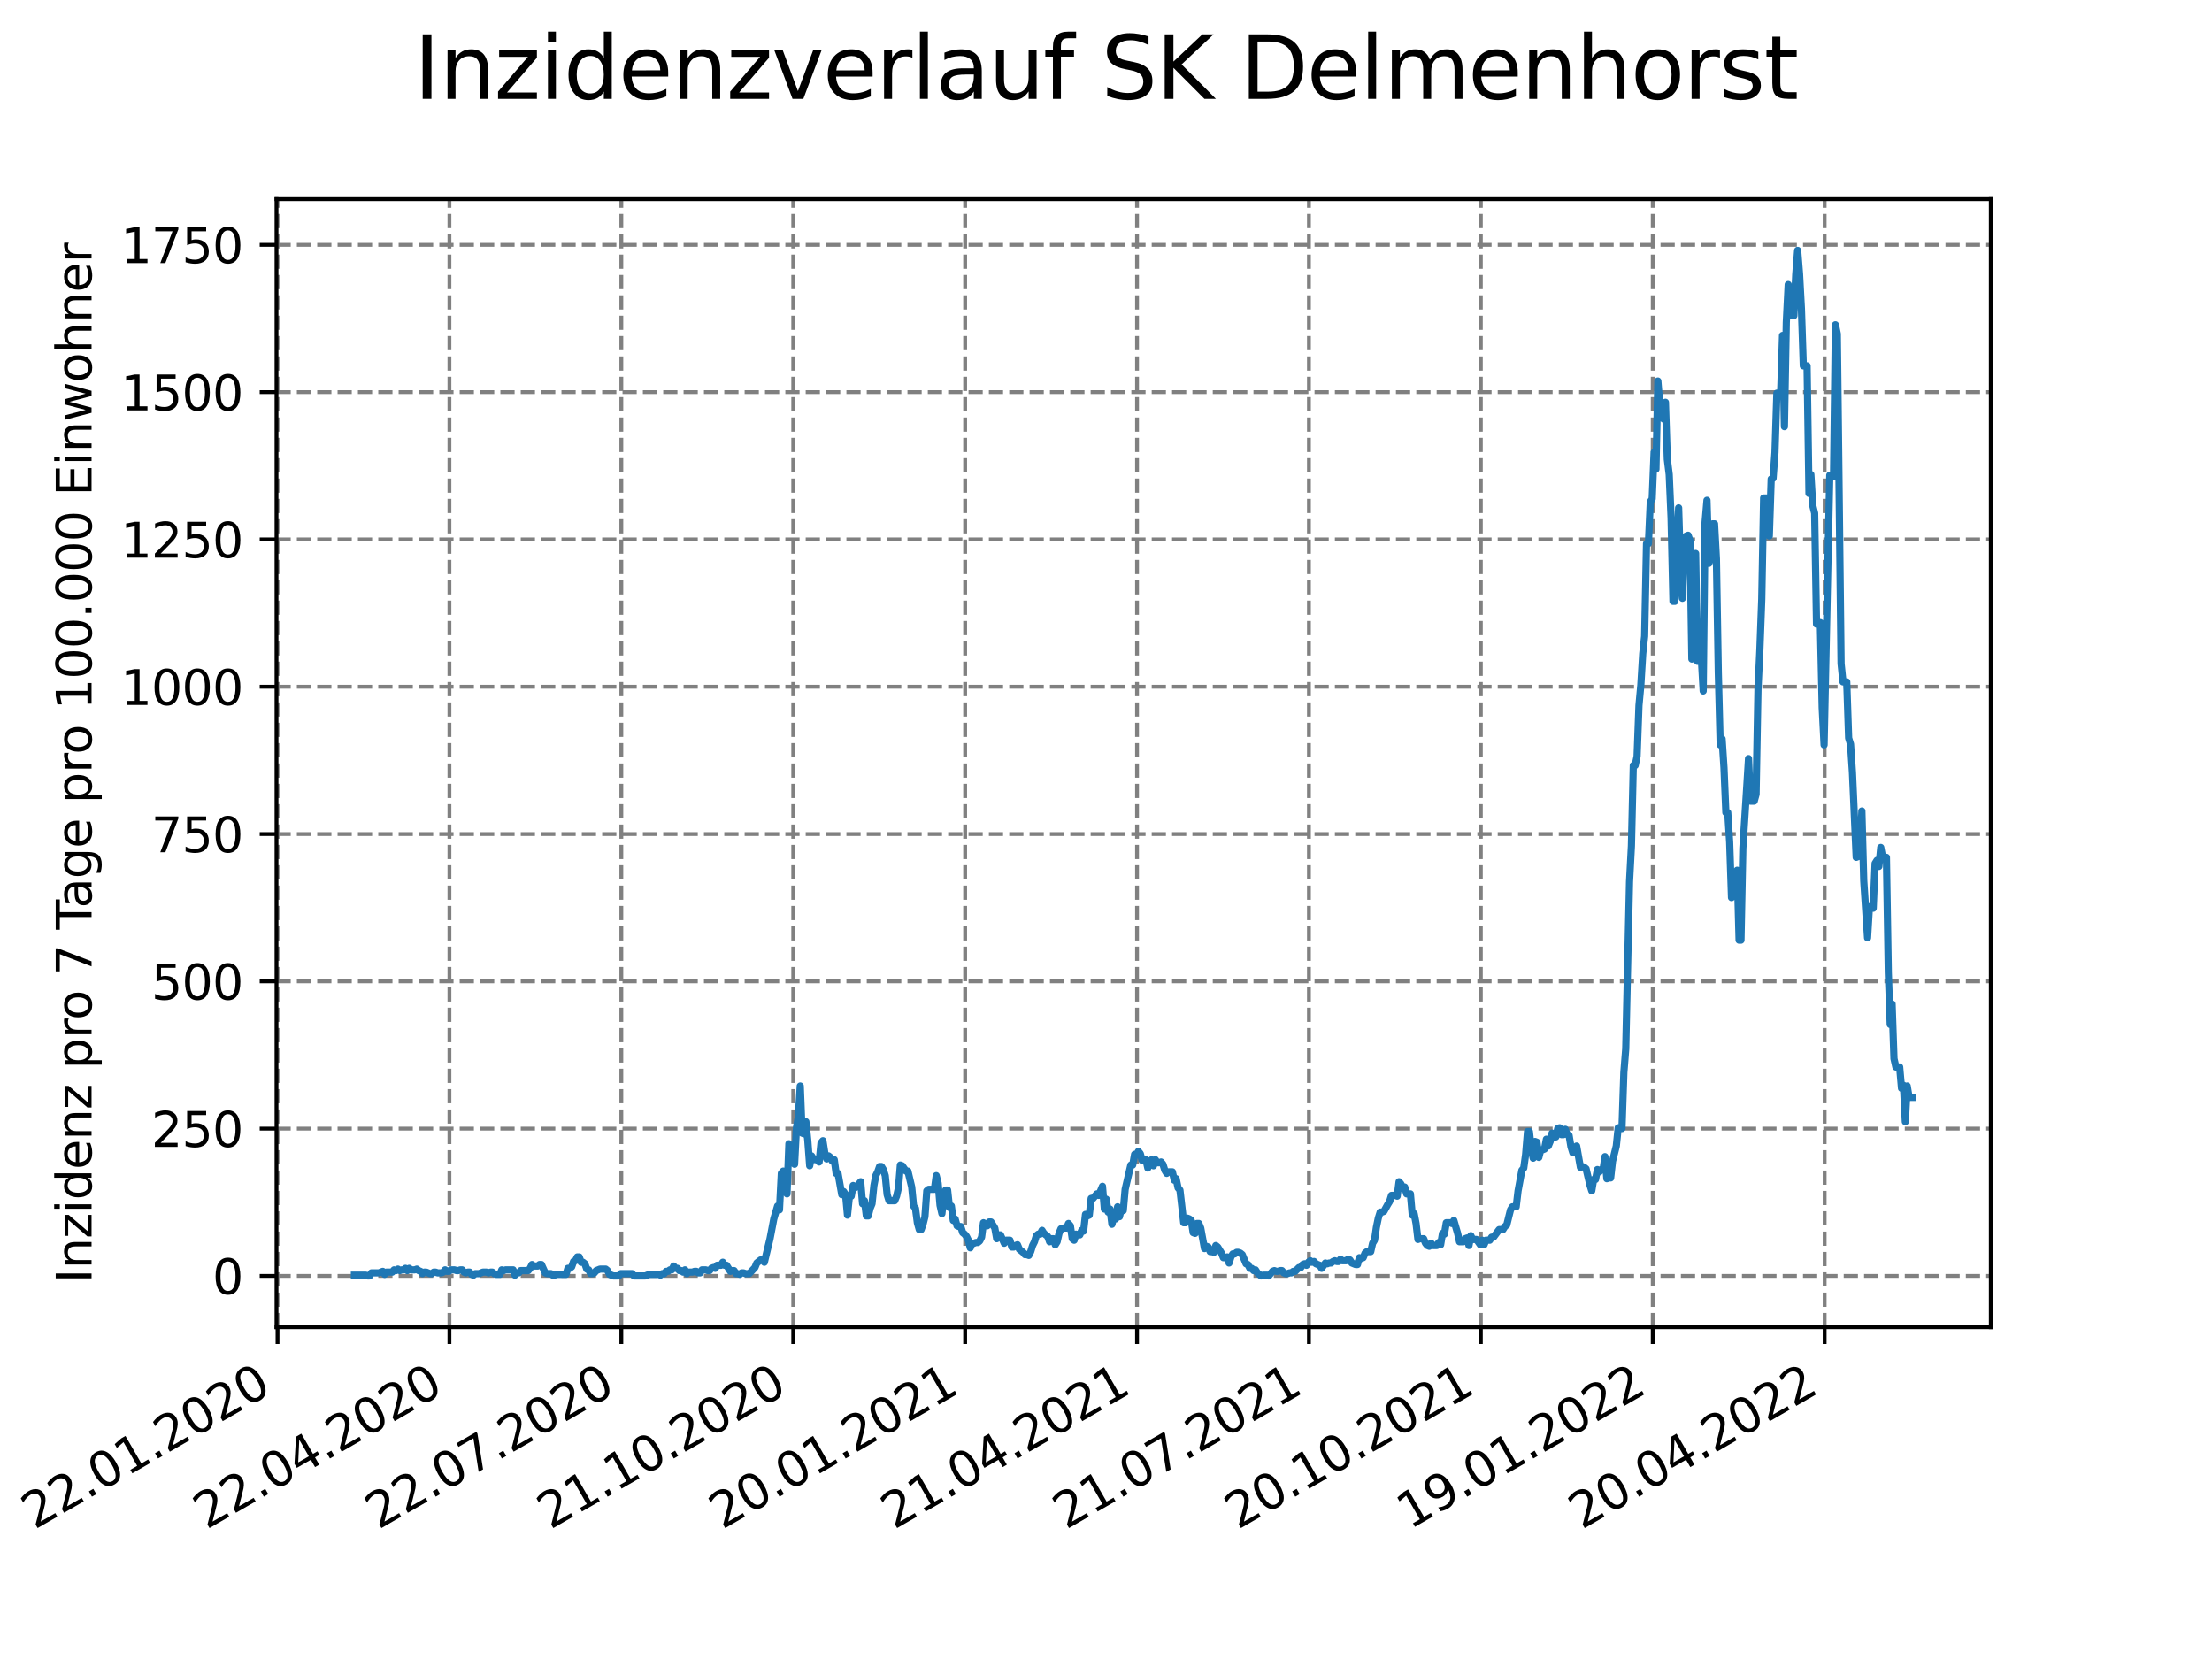 <?xml version="1.0" encoding="utf-8" standalone="no"?>
<!DOCTYPE svg PUBLIC "-//W3C//DTD SVG 1.1//EN"
  "http://www.w3.org/Graphics/SVG/1.1/DTD/svg11.dtd">
<svg xmlns:xlink="http://www.w3.org/1999/xlink" width="460.8pt" height="345.6pt" viewBox="0 0 460.8 345.6" xmlns="http://www.w3.org/2000/svg" version="1.1">
 <defs>
  <style type="text/css">*{stroke-linejoin: round; stroke-linecap: butt}</style>
 </defs>
 <g id="figure_1">
  <g id="patch_1">
   <path d="M 0 345.6 
L 460.8 345.6 
L 460.8 0 
L 0 0 
z
" style="fill: #ffffff"/>
  </g>
  <g id="axes_1">
   <g id="patch_2">
    <path d="M 57.6 276.48 
L 414.72 276.48 
L 414.72 41.472 
L 57.6 41.472 
z
" style="fill: #ffffff"/>
   </g>
   <g id="matplotlib.axis_1">
    <g id="xtick_1">
     <g id="line2d_1">
      <path d="M 57.813 276.48 
L 57.813 41.472 
" clip-path="url(#pd4c1035032)" style="fill: none; stroke-dasharray: 2.96,1.28; stroke-dashoffset: 0; stroke: #808080; stroke-width: 0.8"/>
     </g>
     <g id="line2d_2">
      <defs>
       <path id="me1994daa11" d="M 0 0 
L 0 3.5 
" style="stroke: #000000; stroke-width: 0.8"/>
      </defs>
      <g>
       <use xlink:href="#me1994daa11" x="57.813" y="276.48" style="stroke: #000000; stroke-width: 0.8"/>
      </g>
     </g>
     <g id="text_1">
      <!-- 22.01.2020 -->
      <g transform="translate(7.188 318.689)rotate(-30)scale(0.1 -0.1)">
       <defs>
        <path id="DejaVuSans-32" d="M 1228 531 
L 3431 531 
L 3431 0 
L 469 0 
L 469 531 
Q 828 903 1448 1529 
Q 2069 2156 2228 2338 
Q 2531 2678 2651 2914 
Q 2772 3150 2772 3378 
Q 2772 3750 2511 3984 
Q 2250 4219 1831 4219 
Q 1534 4219 1204 4116 
Q 875 4013 500 3803 
L 500 4441 
Q 881 4594 1212 4672 
Q 1544 4750 1819 4750 
Q 2544 4750 2975 4387 
Q 3406 4025 3406 3419 
Q 3406 3131 3298 2873 
Q 3191 2616 2906 2266 
Q 2828 2175 2409 1742 
Q 1991 1309 1228 531 
z
" transform="scale(0.016)"/>
        <path id="DejaVuSans-2e" d="M 684 794 
L 1344 794 
L 1344 0 
L 684 0 
L 684 794 
z
" transform="scale(0.016)"/>
        <path id="DejaVuSans-30" d="M 2034 4250 
Q 1547 4250 1301 3770 
Q 1056 3291 1056 2328 
Q 1056 1369 1301 889 
Q 1547 409 2034 409 
Q 2525 409 2770 889 
Q 3016 1369 3016 2328 
Q 3016 3291 2770 3770 
Q 2525 4250 2034 4250 
z
M 2034 4750 
Q 2819 4750 3233 4129 
Q 3647 3509 3647 2328 
Q 3647 1150 3233 529 
Q 2819 -91 2034 -91 
Q 1250 -91 836 529 
Q 422 1150 422 2328 
Q 422 3509 836 4129 
Q 1250 4750 2034 4750 
z
" transform="scale(0.016)"/>
        <path id="DejaVuSans-31" d="M 794 531 
L 1825 531 
L 1825 4091 
L 703 3866 
L 703 4441 
L 1819 4666 
L 2450 4666 
L 2450 531 
L 3481 531 
L 3481 0 
L 794 0 
L 794 531 
z
" transform="scale(0.016)"/>
       </defs>
       <use xlink:href="#DejaVuSans-32"/>
       <use xlink:href="#DejaVuSans-32" x="63.623"/>
       <use xlink:href="#DejaVuSans-2e" x="127.246"/>
       <use xlink:href="#DejaVuSans-30" x="159.033"/>
       <use xlink:href="#DejaVuSans-31" x="222.656"/>
       <use xlink:href="#DejaVuSans-2e" x="286.279"/>
       <use xlink:href="#DejaVuSans-32" x="318.066"/>
       <use xlink:href="#DejaVuSans-30" x="381.689"/>
       <use xlink:href="#DejaVuSans-32" x="445.312"/>
       <use xlink:href="#DejaVuSans-30" x="508.936"/>
      </g>
     </g>
    </g>
    <g id="xtick_2">
     <g id="line2d_3">
      <path d="M 93.624 276.48 
L 93.624 41.472 
" clip-path="url(#pd4c1035032)" style="fill: none; stroke-dasharray: 2.96,1.28; stroke-dashoffset: 0; stroke: #808080; stroke-width: 0.8"/>
     </g>
     <g id="line2d_4">
      <g>
       <use xlink:href="#me1994daa11" x="93.624" y="276.48" style="stroke: #000000; stroke-width: 0.8"/>
      </g>
     </g>
     <g id="text_2">
      <!-- 22.04.2020 -->
      <g transform="translate(42.998 318.689)rotate(-30)scale(0.1 -0.1)">
       <defs>
        <path id="DejaVuSans-34" d="M 2419 4116 
L 825 1625 
L 2419 1625 
L 2419 4116 
z
M 2253 4666 
L 3047 4666 
L 3047 1625 
L 3713 1625 
L 3713 1100 
L 3047 1100 
L 3047 0 
L 2419 0 
L 2419 1100 
L 313 1100 
L 313 1709 
L 2253 4666 
z
" transform="scale(0.016)"/>
       </defs>
       <use xlink:href="#DejaVuSans-32"/>
       <use xlink:href="#DejaVuSans-32" x="63.623"/>
       <use xlink:href="#DejaVuSans-2e" x="127.246"/>
       <use xlink:href="#DejaVuSans-30" x="159.033"/>
       <use xlink:href="#DejaVuSans-34" x="222.656"/>
       <use xlink:href="#DejaVuSans-2e" x="286.279"/>
       <use xlink:href="#DejaVuSans-32" x="318.066"/>
       <use xlink:href="#DejaVuSans-30" x="381.689"/>
       <use xlink:href="#DejaVuSans-32" x="445.312"/>
       <use xlink:href="#DejaVuSans-30" x="508.936"/>
      </g>
     </g>
    </g>
    <g id="xtick_3">
     <g id="line2d_5">
      <path d="M 129.434 276.48 
L 129.434 41.472 
" clip-path="url(#pd4c1035032)" style="fill: none; stroke-dasharray: 2.96,1.28; stroke-dashoffset: 0; stroke: #808080; stroke-width: 0.8"/>
     </g>
     <g id="line2d_6">
      <g>
       <use xlink:href="#me1994daa11" x="129.434" y="276.48" style="stroke: #000000; stroke-width: 0.8"/>
      </g>
     </g>
     <g id="text_3">
      <!-- 22.07.2020 -->
      <g transform="translate(78.809 318.689)rotate(-30)scale(0.1 -0.1)">
       <defs>
        <path id="DejaVuSans-37" d="M 525 4666 
L 3525 4666 
L 3525 4397 
L 1831 0 
L 1172 0 
L 2766 4134 
L 525 4134 
L 525 4666 
z
" transform="scale(0.016)"/>
       </defs>
       <use xlink:href="#DejaVuSans-32"/>
       <use xlink:href="#DejaVuSans-32" x="63.623"/>
       <use xlink:href="#DejaVuSans-2e" x="127.246"/>
       <use xlink:href="#DejaVuSans-30" x="159.033"/>
       <use xlink:href="#DejaVuSans-37" x="222.656"/>
       <use xlink:href="#DejaVuSans-2e" x="286.279"/>
       <use xlink:href="#DejaVuSans-32" x="318.066"/>
       <use xlink:href="#DejaVuSans-30" x="381.689"/>
       <use xlink:href="#DejaVuSans-32" x="445.312"/>
       <use xlink:href="#DejaVuSans-30" x="508.936"/>
      </g>
     </g>
    </g>
    <g id="xtick_4">
     <g id="line2d_7">
      <path d="M 165.244 276.48 
L 165.244 41.472 
" clip-path="url(#pd4c1035032)" style="fill: none; stroke-dasharray: 2.96,1.28; stroke-dashoffset: 0; stroke: #808080; stroke-width: 0.8"/>
     </g>
     <g id="line2d_8">
      <g>
       <use xlink:href="#me1994daa11" x="165.244" y="276.48" style="stroke: #000000; stroke-width: 0.8"/>
      </g>
     </g>
     <g id="text_4">
      <!-- 21.10.2020 -->
      <g transform="translate(114.619 318.689)rotate(-30)scale(0.1 -0.1)">
       <use xlink:href="#DejaVuSans-32"/>
       <use xlink:href="#DejaVuSans-31" x="63.623"/>
       <use xlink:href="#DejaVuSans-2e" x="127.246"/>
       <use xlink:href="#DejaVuSans-31" x="159.033"/>
       <use xlink:href="#DejaVuSans-30" x="222.656"/>
       <use xlink:href="#DejaVuSans-2e" x="286.279"/>
       <use xlink:href="#DejaVuSans-32" x="318.066"/>
       <use xlink:href="#DejaVuSans-30" x="381.689"/>
       <use xlink:href="#DejaVuSans-32" x="445.312"/>
       <use xlink:href="#DejaVuSans-30" x="508.936"/>
      </g>
     </g>
    </g>
    <g id="xtick_5">
     <g id="line2d_9">
      <path d="M 201.055 276.48 
L 201.055 41.472 
" clip-path="url(#pd4c1035032)" style="fill: none; stroke-dasharray: 2.96,1.28; stroke-dashoffset: 0; stroke: #808080; stroke-width: 0.8"/>
     </g>
     <g id="line2d_10">
      <g>
       <use xlink:href="#me1994daa11" x="201.055" y="276.48" style="stroke: #000000; stroke-width: 0.8"/>
      </g>
     </g>
     <g id="text_5">
      <!-- 20.01.2021 -->
      <g transform="translate(150.429 318.689)rotate(-30)scale(0.1 -0.1)">
       <use xlink:href="#DejaVuSans-32"/>
       <use xlink:href="#DejaVuSans-30" x="63.623"/>
       <use xlink:href="#DejaVuSans-2e" x="127.246"/>
       <use xlink:href="#DejaVuSans-30" x="159.033"/>
       <use xlink:href="#DejaVuSans-31" x="222.656"/>
       <use xlink:href="#DejaVuSans-2e" x="286.279"/>
       <use xlink:href="#DejaVuSans-32" x="318.066"/>
       <use xlink:href="#DejaVuSans-30" x="381.689"/>
       <use xlink:href="#DejaVuSans-32" x="445.312"/>
       <use xlink:href="#DejaVuSans-31" x="508.936"/>
      </g>
     </g>
    </g>
    <g id="xtick_6">
     <g id="line2d_11">
      <path d="M 236.865 276.48 
L 236.865 41.472 
" clip-path="url(#pd4c1035032)" style="fill: none; stroke-dasharray: 2.96,1.28; stroke-dashoffset: 0; stroke: #808080; stroke-width: 0.8"/>
     </g>
     <g id="line2d_12">
      <g>
       <use xlink:href="#me1994daa11" x="236.865" y="276.48" style="stroke: #000000; stroke-width: 0.8"/>
      </g>
     </g>
     <g id="text_6">
      <!-- 21.04.2021 -->
      <g transform="translate(186.24 318.689)rotate(-30)scale(0.1 -0.1)">
       <use xlink:href="#DejaVuSans-32"/>
       <use xlink:href="#DejaVuSans-31" x="63.623"/>
       <use xlink:href="#DejaVuSans-2e" x="127.246"/>
       <use xlink:href="#DejaVuSans-30" x="159.033"/>
       <use xlink:href="#DejaVuSans-34" x="222.656"/>
       <use xlink:href="#DejaVuSans-2e" x="286.279"/>
       <use xlink:href="#DejaVuSans-32" x="318.066"/>
       <use xlink:href="#DejaVuSans-30" x="381.689"/>
       <use xlink:href="#DejaVuSans-32" x="445.312"/>
       <use xlink:href="#DejaVuSans-31" x="508.936"/>
      </g>
     </g>
    </g>
    <g id="xtick_7">
     <g id="line2d_13">
      <path d="M 272.675 276.48 
L 272.675 41.472 
" clip-path="url(#pd4c1035032)" style="fill: none; stroke-dasharray: 2.96,1.28; stroke-dashoffset: 0; stroke: #808080; stroke-width: 0.8"/>
     </g>
     <g id="line2d_14">
      <g>
       <use xlink:href="#me1994daa11" x="272.675" y="276.48" style="stroke: #000000; stroke-width: 0.8"/>
      </g>
     </g>
     <g id="text_7">
      <!-- 21.07.2021 -->
      <g transform="translate(222.05 318.689)rotate(-30)scale(0.1 -0.1)">
       <use xlink:href="#DejaVuSans-32"/>
       <use xlink:href="#DejaVuSans-31" x="63.623"/>
       <use xlink:href="#DejaVuSans-2e" x="127.246"/>
       <use xlink:href="#DejaVuSans-30" x="159.033"/>
       <use xlink:href="#DejaVuSans-37" x="222.656"/>
       <use xlink:href="#DejaVuSans-2e" x="286.279"/>
       <use xlink:href="#DejaVuSans-32" x="318.066"/>
       <use xlink:href="#DejaVuSans-30" x="381.689"/>
       <use xlink:href="#DejaVuSans-32" x="445.312"/>
       <use xlink:href="#DejaVuSans-31" x="508.936"/>
      </g>
     </g>
    </g>
    <g id="xtick_8">
     <g id="line2d_15">
      <path d="M 308.486 276.48 
L 308.486 41.472 
" clip-path="url(#pd4c1035032)" style="fill: none; stroke-dasharray: 2.96,1.28; stroke-dashoffset: 0; stroke: #808080; stroke-width: 0.8"/>
     </g>
     <g id="line2d_16">
      <g>
       <use xlink:href="#me1994daa11" x="308.486" y="276.48" style="stroke: #000000; stroke-width: 0.8"/>
      </g>
     </g>
     <g id="text_8">
      <!-- 20.10.2021 -->
      <g transform="translate(257.861 318.689)rotate(-30)scale(0.1 -0.1)">
       <use xlink:href="#DejaVuSans-32"/>
       <use xlink:href="#DejaVuSans-30" x="63.623"/>
       <use xlink:href="#DejaVuSans-2e" x="127.246"/>
       <use xlink:href="#DejaVuSans-31" x="159.033"/>
       <use xlink:href="#DejaVuSans-30" x="222.656"/>
       <use xlink:href="#DejaVuSans-2e" x="286.279"/>
       <use xlink:href="#DejaVuSans-32" x="318.066"/>
       <use xlink:href="#DejaVuSans-30" x="381.689"/>
       <use xlink:href="#DejaVuSans-32" x="445.312"/>
       <use xlink:href="#DejaVuSans-31" x="508.936"/>
      </g>
     </g>
    </g>
    <g id="xtick_9">
     <g id="line2d_17">
      <path d="M 344.296 276.48 
L 344.296 41.472 
" clip-path="url(#pd4c1035032)" style="fill: none; stroke-dasharray: 2.96,1.28; stroke-dashoffset: 0; stroke: #808080; stroke-width: 0.8"/>
     </g>
     <g id="line2d_18">
      <g>
       <use xlink:href="#me1994daa11" x="344.296" y="276.48" style="stroke: #000000; stroke-width: 0.8"/>
      </g>
     </g>
     <g id="text_9">
      <!-- 19.01.2022 -->
      <g transform="translate(293.671 318.689)rotate(-30)scale(0.1 -0.1)">
       <defs>
        <path id="DejaVuSans-39" d="M 703 97 
L 703 672 
Q 941 559 1184 500 
Q 1428 441 1663 441 
Q 2288 441 2617 861 
Q 2947 1281 2994 2138 
Q 2813 1869 2534 1725 
Q 2256 1581 1919 1581 
Q 1219 1581 811 2004 
Q 403 2428 403 3163 
Q 403 3881 828 4315 
Q 1253 4750 1959 4750 
Q 2769 4750 3195 4129 
Q 3622 3509 3622 2328 
Q 3622 1225 3098 567 
Q 2575 -91 1691 -91 
Q 1453 -91 1209 -44 
Q 966 3 703 97 
z
M 1959 2075 
Q 2384 2075 2632 2365 
Q 2881 2656 2881 3163 
Q 2881 3666 2632 3958 
Q 2384 4250 1959 4250 
Q 1534 4250 1286 3958 
Q 1038 3666 1038 3163 
Q 1038 2656 1286 2365 
Q 1534 2075 1959 2075 
z
" transform="scale(0.016)"/>
       </defs>
       <use xlink:href="#DejaVuSans-31"/>
       <use xlink:href="#DejaVuSans-39" x="63.623"/>
       <use xlink:href="#DejaVuSans-2e" x="127.246"/>
       <use xlink:href="#DejaVuSans-30" x="159.033"/>
       <use xlink:href="#DejaVuSans-31" x="222.656"/>
       <use xlink:href="#DejaVuSans-2e" x="286.279"/>
       <use xlink:href="#DejaVuSans-32" x="318.066"/>
       <use xlink:href="#DejaVuSans-30" x="381.689"/>
       <use xlink:href="#DejaVuSans-32" x="445.312"/>
       <use xlink:href="#DejaVuSans-32" x="508.936"/>
      </g>
     </g>
    </g>
    <g id="xtick_10">
     <g id="line2d_19">
      <path d="M 380.107 276.48 
L 380.107 41.472 
" clip-path="url(#pd4c1035032)" style="fill: none; stroke-dasharray: 2.96,1.28; stroke-dashoffset: 0; stroke: #808080; stroke-width: 0.8"/>
     </g>
     <g id="line2d_20">
      <g>
       <use xlink:href="#me1994daa11" x="380.107" y="276.48" style="stroke: #000000; stroke-width: 0.8"/>
      </g>
     </g>
     <g id="text_10">
      <!-- 20.04.2022 -->
      <g transform="translate(329.481 318.689)rotate(-30)scale(0.1 -0.1)">
       <use xlink:href="#DejaVuSans-32"/>
       <use xlink:href="#DejaVuSans-30" x="63.623"/>
       <use xlink:href="#DejaVuSans-2e" x="127.246"/>
       <use xlink:href="#DejaVuSans-30" x="159.033"/>
       <use xlink:href="#DejaVuSans-34" x="222.656"/>
       <use xlink:href="#DejaVuSans-2e" x="286.279"/>
       <use xlink:href="#DejaVuSans-32" x="318.066"/>
       <use xlink:href="#DejaVuSans-30" x="381.689"/>
       <use xlink:href="#DejaVuSans-32" x="445.312"/>
       <use xlink:href="#DejaVuSans-32" x="508.936"/>
      </g>
     </g>
    </g>
   </g>
   <g id="matplotlib.axis_2">
    <g id="ytick_1">
     <g id="line2d_21">
      <path d="M 57.6 265.798 
L 414.72 265.798 
" clip-path="url(#pd4c1035032)" style="fill: none; stroke-dasharray: 2.96,1.28; stroke-dashoffset: 0; stroke: #808080; stroke-width: 0.8"/>
     </g>
     <g id="line2d_22">
      <defs>
       <path id="m40cbdd40ec" d="M 0 0 
L -3.5 0 
" style="stroke: #000000; stroke-width: 0.8"/>
      </defs>
      <g>
       <use xlink:href="#m40cbdd40ec" x="57.6" y="265.798" style="stroke: #000000; stroke-width: 0.8"/>
      </g>
     </g>
     <g id="text_11">
      <!-- 0 -->
      <g transform="translate(44.237 269.597)scale(0.1 -0.1)">
       <use xlink:href="#DejaVuSans-30"/>
      </g>
     </g>
    </g>
    <g id="ytick_2">
     <g id="line2d_23">
      <path d="M 57.6 235.113 
L 414.72 235.113 
" clip-path="url(#pd4c1035032)" style="fill: none; stroke-dasharray: 2.96,1.28; stroke-dashoffset: 0; stroke: #808080; stroke-width: 0.8"/>
     </g>
     <g id="line2d_24">
      <g>
       <use xlink:href="#m40cbdd40ec" x="57.6" y="235.113" style="stroke: #000000; stroke-width: 0.8"/>
      </g>
     </g>
     <g id="text_12">
      <!-- 250 -->
      <g transform="translate(31.512 238.912)scale(0.1 -0.1)">
       <defs>
        <path id="DejaVuSans-35" d="M 691 4666 
L 3169 4666 
L 3169 4134 
L 1269 4134 
L 1269 2991 
Q 1406 3038 1543 3061 
Q 1681 3084 1819 3084 
Q 2600 3084 3056 2656 
Q 3513 2228 3513 1497 
Q 3513 744 3044 326 
Q 2575 -91 1722 -91 
Q 1428 -91 1123 -41 
Q 819 9 494 109 
L 494 744 
Q 775 591 1075 516 
Q 1375 441 1709 441 
Q 2250 441 2565 725 
Q 2881 1009 2881 1497 
Q 2881 1984 2565 2268 
Q 2250 2553 1709 2553 
Q 1456 2553 1204 2497 
Q 953 2441 691 2322 
L 691 4666 
z
" transform="scale(0.016)"/>
       </defs>
       <use xlink:href="#DejaVuSans-32"/>
       <use xlink:href="#DejaVuSans-35" x="63.623"/>
       <use xlink:href="#DejaVuSans-30" x="127.246"/>
      </g>
     </g>
    </g>
    <g id="ytick_3">
     <g id="line2d_25">
      <path d="M 57.6 204.427 
L 414.72 204.427 
" clip-path="url(#pd4c1035032)" style="fill: none; stroke-dasharray: 2.96,1.28; stroke-dashoffset: 0; stroke: #808080; stroke-width: 0.8"/>
     </g>
     <g id="line2d_26">
      <g>
       <use xlink:href="#m40cbdd40ec" x="57.6" y="204.427" style="stroke: #000000; stroke-width: 0.8"/>
      </g>
     </g>
     <g id="text_13">
      <!-- 500 -->
      <g transform="translate(31.512 208.227)scale(0.1 -0.1)">
       <use xlink:href="#DejaVuSans-35"/>
       <use xlink:href="#DejaVuSans-30" x="63.623"/>
       <use xlink:href="#DejaVuSans-30" x="127.246"/>
      </g>
     </g>
    </g>
    <g id="ytick_4">
     <g id="line2d_27">
      <path d="M 57.6 173.742 
L 414.72 173.742 
" clip-path="url(#pd4c1035032)" style="fill: none; stroke-dasharray: 2.96,1.28; stroke-dashoffset: 0; stroke: #808080; stroke-width: 0.8"/>
     </g>
     <g id="line2d_28">
      <g>
       <use xlink:href="#m40cbdd40ec" x="57.6" y="173.742" style="stroke: #000000; stroke-width: 0.8"/>
      </g>
     </g>
     <g id="text_14">
      <!-- 750 -->
      <g transform="translate(31.512 177.542)scale(0.1 -0.1)">
       <use xlink:href="#DejaVuSans-37"/>
       <use xlink:href="#DejaVuSans-35" x="63.623"/>
       <use xlink:href="#DejaVuSans-30" x="127.246"/>
      </g>
     </g>
    </g>
    <g id="ytick_5">
     <g id="line2d_29">
      <path d="M 57.6 143.057 
L 414.72 143.057 
" clip-path="url(#pd4c1035032)" style="fill: none; stroke-dasharray: 2.96,1.28; stroke-dashoffset: 0; stroke: #808080; stroke-width: 0.8"/>
     </g>
     <g id="line2d_30">
      <g>
       <use xlink:href="#m40cbdd40ec" x="57.6" y="143.057" style="stroke: #000000; stroke-width: 0.8"/>
      </g>
     </g>
     <g id="text_15">
      <!-- 1000 -->
      <g transform="translate(25.15 146.856)scale(0.1 -0.1)">
       <use xlink:href="#DejaVuSans-31"/>
       <use xlink:href="#DejaVuSans-30" x="63.623"/>
       <use xlink:href="#DejaVuSans-30" x="127.246"/>
       <use xlink:href="#DejaVuSans-30" x="190.869"/>
      </g>
     </g>
    </g>
    <g id="ytick_6">
     <g id="line2d_31">
      <path d="M 57.6 112.372 
L 414.72 112.372 
" clip-path="url(#pd4c1035032)" style="fill: none; stroke-dasharray: 2.96,1.28; stroke-dashoffset: 0; stroke: #808080; stroke-width: 0.8"/>
     </g>
     <g id="line2d_32">
      <g>
       <use xlink:href="#m40cbdd40ec" x="57.6" y="112.372" style="stroke: #000000; stroke-width: 0.8"/>
      </g>
     </g>
     <g id="text_16">
      <!-- 1250 -->
      <g transform="translate(25.15 116.171)scale(0.1 -0.1)">
       <use xlink:href="#DejaVuSans-31"/>
       <use xlink:href="#DejaVuSans-32" x="63.623"/>
       <use xlink:href="#DejaVuSans-35" x="127.246"/>
       <use xlink:href="#DejaVuSans-30" x="190.869"/>
      </g>
     </g>
    </g>
    <g id="ytick_7">
     <g id="line2d_33">
      <path d="M 57.6 81.687 
L 414.72 81.687 
" clip-path="url(#pd4c1035032)" style="fill: none; stroke-dasharray: 2.96,1.28; stroke-dashoffset: 0; stroke: #808080; stroke-width: 0.8"/>
     </g>
     <g id="line2d_34">
      <g>
       <use xlink:href="#m40cbdd40ec" x="57.6" y="81.687" style="stroke: #000000; stroke-width: 0.8"/>
      </g>
     </g>
     <g id="text_17">
      <!-- 1500 -->
      <g transform="translate(25.15 85.486)scale(0.1 -0.1)">
       <use xlink:href="#DejaVuSans-31"/>
       <use xlink:href="#DejaVuSans-35" x="63.623"/>
       <use xlink:href="#DejaVuSans-30" x="127.246"/>
       <use xlink:href="#DejaVuSans-30" x="190.869"/>
      </g>
     </g>
    </g>
    <g id="ytick_8">
     <g id="line2d_35">
      <path d="M 57.6 51.002 
L 414.72 51.002 
" clip-path="url(#pd4c1035032)" style="fill: none; stroke-dasharray: 2.96,1.28; stroke-dashoffset: 0; stroke: #808080; stroke-width: 0.8"/>
     </g>
     <g id="line2d_36">
      <g>
       <use xlink:href="#m40cbdd40ec" x="57.6" y="51.002" style="stroke: #000000; stroke-width: 0.8"/>
      </g>
     </g>
     <g id="text_18">
      <!-- 1750 -->
      <g transform="translate(25.15 54.801)scale(0.1 -0.1)">
       <use xlink:href="#DejaVuSans-31"/>
       <use xlink:href="#DejaVuSans-37" x="63.623"/>
       <use xlink:href="#DejaVuSans-35" x="127.246"/>
       <use xlink:href="#DejaVuSans-30" x="190.869"/>
      </g>
     </g>
    </g>
    <g id="text_19">
     <!-- Inzidenz pro 7 Tage pro 100.000 Einwohner -->
     <g transform="translate(19.07 267.301)rotate(-90)scale(0.1 -0.1)">
      <defs>
       <path id="DejaVuSans-49" d="M 628 4666 
L 1259 4666 
L 1259 0 
L 628 0 
L 628 4666 
z
" transform="scale(0.016)"/>
       <path id="DejaVuSans-6e" d="M 3513 2113 
L 3513 0 
L 2938 0 
L 2938 2094 
Q 2938 2591 2744 2837 
Q 2550 3084 2163 3084 
Q 1697 3084 1428 2787 
Q 1159 2491 1159 1978 
L 1159 0 
L 581 0 
L 581 3500 
L 1159 3500 
L 1159 2956 
Q 1366 3272 1645 3428 
Q 1925 3584 2291 3584 
Q 2894 3584 3203 3211 
Q 3513 2838 3513 2113 
z
" transform="scale(0.016)"/>
       <path id="DejaVuSans-7a" d="M 353 3500 
L 3084 3500 
L 3084 2975 
L 922 459 
L 3084 459 
L 3084 0 
L 275 0 
L 275 525 
L 2438 3041 
L 353 3041 
L 353 3500 
z
" transform="scale(0.016)"/>
       <path id="DejaVuSans-69" d="M 603 3500 
L 1178 3500 
L 1178 0 
L 603 0 
L 603 3500 
z
M 603 4863 
L 1178 4863 
L 1178 4134 
L 603 4134 
L 603 4863 
z
" transform="scale(0.016)"/>
       <path id="DejaVuSans-64" d="M 2906 2969 
L 2906 4863 
L 3481 4863 
L 3481 0 
L 2906 0 
L 2906 525 
Q 2725 213 2448 61 
Q 2172 -91 1784 -91 
Q 1150 -91 751 415 
Q 353 922 353 1747 
Q 353 2572 751 3078 
Q 1150 3584 1784 3584 
Q 2172 3584 2448 3432 
Q 2725 3281 2906 2969 
z
M 947 1747 
Q 947 1113 1208 752 
Q 1469 391 1925 391 
Q 2381 391 2643 752 
Q 2906 1113 2906 1747 
Q 2906 2381 2643 2742 
Q 2381 3103 1925 3103 
Q 1469 3103 1208 2742 
Q 947 2381 947 1747 
z
" transform="scale(0.016)"/>
       <path id="DejaVuSans-65" d="M 3597 1894 
L 3597 1613 
L 953 1613 
Q 991 1019 1311 708 
Q 1631 397 2203 397 
Q 2534 397 2845 478 
Q 3156 559 3463 722 
L 3463 178 
Q 3153 47 2828 -22 
Q 2503 -91 2169 -91 
Q 1331 -91 842 396 
Q 353 884 353 1716 
Q 353 2575 817 3079 
Q 1281 3584 2069 3584 
Q 2775 3584 3186 3129 
Q 3597 2675 3597 1894 
z
M 3022 2063 
Q 3016 2534 2758 2815 
Q 2500 3097 2075 3097 
Q 1594 3097 1305 2825 
Q 1016 2553 972 2059 
L 3022 2063 
z
" transform="scale(0.016)"/>
       <path id="DejaVuSans-20" transform="scale(0.016)"/>
       <path id="DejaVuSans-70" d="M 1159 525 
L 1159 -1331 
L 581 -1331 
L 581 3500 
L 1159 3500 
L 1159 2969 
Q 1341 3281 1617 3432 
Q 1894 3584 2278 3584 
Q 2916 3584 3314 3078 
Q 3713 2572 3713 1747 
Q 3713 922 3314 415 
Q 2916 -91 2278 -91 
Q 1894 -91 1617 61 
Q 1341 213 1159 525 
z
M 3116 1747 
Q 3116 2381 2855 2742 
Q 2594 3103 2138 3103 
Q 1681 3103 1420 2742 
Q 1159 2381 1159 1747 
Q 1159 1113 1420 752 
Q 1681 391 2138 391 
Q 2594 391 2855 752 
Q 3116 1113 3116 1747 
z
" transform="scale(0.016)"/>
       <path id="DejaVuSans-72" d="M 2631 2963 
Q 2534 3019 2420 3045 
Q 2306 3072 2169 3072 
Q 1681 3072 1420 2755 
Q 1159 2438 1159 1844 
L 1159 0 
L 581 0 
L 581 3500 
L 1159 3500 
L 1159 2956 
Q 1341 3275 1631 3429 
Q 1922 3584 2338 3584 
Q 2397 3584 2469 3576 
Q 2541 3569 2628 3553 
L 2631 2963 
z
" transform="scale(0.016)"/>
       <path id="DejaVuSans-6f" d="M 1959 3097 
Q 1497 3097 1228 2736 
Q 959 2375 959 1747 
Q 959 1119 1226 758 
Q 1494 397 1959 397 
Q 2419 397 2687 759 
Q 2956 1122 2956 1747 
Q 2956 2369 2687 2733 
Q 2419 3097 1959 3097 
z
M 1959 3584 
Q 2709 3584 3137 3096 
Q 3566 2609 3566 1747 
Q 3566 888 3137 398 
Q 2709 -91 1959 -91 
Q 1206 -91 779 398 
Q 353 888 353 1747 
Q 353 2609 779 3096 
Q 1206 3584 1959 3584 
z
" transform="scale(0.016)"/>
       <path id="DejaVuSans-54" d="M -19 4666 
L 3928 4666 
L 3928 4134 
L 2272 4134 
L 2272 0 
L 1638 0 
L 1638 4134 
L -19 4134 
L -19 4666 
z
" transform="scale(0.016)"/>
       <path id="DejaVuSans-61" d="M 2194 1759 
Q 1497 1759 1228 1600 
Q 959 1441 959 1056 
Q 959 750 1161 570 
Q 1363 391 1709 391 
Q 2188 391 2477 730 
Q 2766 1069 2766 1631 
L 2766 1759 
L 2194 1759 
z
M 3341 1997 
L 3341 0 
L 2766 0 
L 2766 531 
Q 2569 213 2275 61 
Q 1981 -91 1556 -91 
Q 1019 -91 701 211 
Q 384 513 384 1019 
Q 384 1609 779 1909 
Q 1175 2209 1959 2209 
L 2766 2209 
L 2766 2266 
Q 2766 2663 2505 2880 
Q 2244 3097 1772 3097 
Q 1472 3097 1187 3025 
Q 903 2953 641 2809 
L 641 3341 
Q 956 3463 1253 3523 
Q 1550 3584 1831 3584 
Q 2591 3584 2966 3190 
Q 3341 2797 3341 1997 
z
" transform="scale(0.016)"/>
       <path id="DejaVuSans-67" d="M 2906 1791 
Q 2906 2416 2648 2759 
Q 2391 3103 1925 3103 
Q 1463 3103 1205 2759 
Q 947 2416 947 1791 
Q 947 1169 1205 825 
Q 1463 481 1925 481 
Q 2391 481 2648 825 
Q 2906 1169 2906 1791 
z
M 3481 434 
Q 3481 -459 3084 -895 
Q 2688 -1331 1869 -1331 
Q 1566 -1331 1297 -1286 
Q 1028 -1241 775 -1147 
L 775 -588 
Q 1028 -725 1275 -790 
Q 1522 -856 1778 -856 
Q 2344 -856 2625 -561 
Q 2906 -266 2906 331 
L 2906 616 
Q 2728 306 2450 153 
Q 2172 0 1784 0 
Q 1141 0 747 490 
Q 353 981 353 1791 
Q 353 2603 747 3093 
Q 1141 3584 1784 3584 
Q 2172 3584 2450 3431 
Q 2728 3278 2906 2969 
L 2906 3500 
L 3481 3500 
L 3481 434 
z
" transform="scale(0.016)"/>
       <path id="DejaVuSans-45" d="M 628 4666 
L 3578 4666 
L 3578 4134 
L 1259 4134 
L 1259 2753 
L 3481 2753 
L 3481 2222 
L 1259 2222 
L 1259 531 
L 3634 531 
L 3634 0 
L 628 0 
L 628 4666 
z
" transform="scale(0.016)"/>
       <path id="DejaVuSans-77" d="M 269 3500 
L 844 3500 
L 1563 769 
L 2278 3500 
L 2956 3500 
L 3675 769 
L 4391 3500 
L 4966 3500 
L 4050 0 
L 3372 0 
L 2619 2869 
L 1863 0 
L 1184 0 
L 269 3500 
z
" transform="scale(0.016)"/>
       <path id="DejaVuSans-68" d="M 3513 2113 
L 3513 0 
L 2938 0 
L 2938 2094 
Q 2938 2591 2744 2837 
Q 2550 3084 2163 3084 
Q 1697 3084 1428 2787 
Q 1159 2491 1159 1978 
L 1159 0 
L 581 0 
L 581 4863 
L 1159 4863 
L 1159 2956 
Q 1366 3272 1645 3428 
Q 1925 3584 2291 3584 
Q 2894 3584 3203 3211 
Q 3513 2838 3513 2113 
z
" transform="scale(0.016)"/>
      </defs>
      <use xlink:href="#DejaVuSans-49"/>
      <use xlink:href="#DejaVuSans-6e" x="29.492"/>
      <use xlink:href="#DejaVuSans-7a" x="92.871"/>
      <use xlink:href="#DejaVuSans-69" x="145.361"/>
      <use xlink:href="#DejaVuSans-64" x="173.145"/>
      <use xlink:href="#DejaVuSans-65" x="236.621"/>
      <use xlink:href="#DejaVuSans-6e" x="298.145"/>
      <use xlink:href="#DejaVuSans-7a" x="361.523"/>
      <use xlink:href="#DejaVuSans-20" x="414.014"/>
      <use xlink:href="#DejaVuSans-70" x="445.801"/>
      <use xlink:href="#DejaVuSans-72" x="509.277"/>
      <use xlink:href="#DejaVuSans-6f" x="548.141"/>
      <use xlink:href="#DejaVuSans-20" x="609.322"/>
      <use xlink:href="#DejaVuSans-37" x="641.109"/>
      <use xlink:href="#DejaVuSans-20" x="704.732"/>
      <use xlink:href="#DejaVuSans-54" x="736.52"/>
      <use xlink:href="#DejaVuSans-61" x="781.104"/>
      <use xlink:href="#DejaVuSans-67" x="842.383"/>
      <use xlink:href="#DejaVuSans-65" x="905.859"/>
      <use xlink:href="#DejaVuSans-20" x="967.383"/>
      <use xlink:href="#DejaVuSans-70" x="999.17"/>
      <use xlink:href="#DejaVuSans-72" x="1062.646"/>
      <use xlink:href="#DejaVuSans-6f" x="1101.51"/>
      <use xlink:href="#DejaVuSans-20" x="1162.691"/>
      <use xlink:href="#DejaVuSans-31" x="1194.479"/>
      <use xlink:href="#DejaVuSans-30" x="1258.102"/>
      <use xlink:href="#DejaVuSans-30" x="1321.725"/>
      <use xlink:href="#DejaVuSans-2e" x="1385.348"/>
      <use xlink:href="#DejaVuSans-30" x="1417.135"/>
      <use xlink:href="#DejaVuSans-30" x="1480.758"/>
      <use xlink:href="#DejaVuSans-30" x="1544.381"/>
      <use xlink:href="#DejaVuSans-20" x="1608.004"/>
      <use xlink:href="#DejaVuSans-45" x="1639.791"/>
      <use xlink:href="#DejaVuSans-69" x="1702.975"/>
      <use xlink:href="#DejaVuSans-6e" x="1730.758"/>
      <use xlink:href="#DejaVuSans-77" x="1794.137"/>
      <use xlink:href="#DejaVuSans-6f" x="1875.924"/>
      <use xlink:href="#DejaVuSans-68" x="1937.105"/>
      <use xlink:href="#DejaVuSans-6e" x="2000.484"/>
      <use xlink:href="#DejaVuSans-65" x="2063.863"/>
      <use xlink:href="#DejaVuSans-72" x="2125.387"/>
     </g>
    </g>
   </g>
   <g id="line2d_37">
    <path d="M 73.833 265.64 
L 76.194 265.64 
L 76.587 265.798 
L 76.981 265.798 
L 77.374 265.165 
L 78.948 265.165 
L 79.736 264.848 
L 80.129 265.481 
L 80.523 265.007 
L 81.703 265.007 
L 82.097 264.532 
L 82.49 264.69 
L 82.884 264.374 
L 83.277 264.69 
L 83.671 264.532 
L 84.064 264.532 
L 84.458 264.215 
L 84.851 264.69 
L 85.245 264.215 
L 85.638 264.532 
L 86.425 264.532 
L 86.819 264.374 
L 87.212 264.69 
L 87.606 264.848 
L 87.999 265.323 
L 88.393 265.007 
L 88.787 265.007 
L 89.574 265.323 
L 89.967 265.323 
L 90.361 265.007 
L 90.754 265.007 
L 91.148 265.165 
L 91.935 265.165 
L 92.328 265.007 
L 92.722 264.532 
L 93.115 264.848 
L 93.509 264.848 
L 93.902 264.532 
L 94.689 264.532 
L 95.083 264.69 
L 95.476 264.69 
L 95.87 264.532 
L 96.263 264.532 
L 96.657 265.007 
L 97.05 265.165 
L 97.444 265.007 
L 97.837 265.007 
L 98.231 265.481 
L 98.625 265.64 
L 99.018 265.323 
L 99.805 265.323 
L 100.592 265.007 
L 101.379 265.007 
L 101.773 265.165 
L 102.166 265.007 
L 102.56 265.007 
L 102.953 265.323 
L 103.347 265.481 
L 104.134 265.481 
L 104.527 264.532 
L 104.921 264.69 
L 105.314 264.532 
L 106.888 264.532 
L 107.282 265.64 
L 107.676 265.165 
L 108.069 265.165 
L 108.463 264.69 
L 110.037 264.69 
L 110.43 264.215 
L 110.824 263.424 
L 111.217 263.741 
L 112.004 263.741 
L 112.398 263.424 
L 112.791 263.424 
L 113.578 265.165 
L 113.972 265.323 
L 114.759 265.323 
L 115.152 265.64 
L 115.546 265.64 
L 115.939 265.481 
L 117.907 265.481 
L 118.301 264.215 
L 118.694 264.215 
L 119.088 263.899 
L 119.481 262.791 
L 119.875 262.633 
L 120.268 261.841 
L 120.662 261.841 
L 121.055 262.949 
L 121.449 262.949 
L 121.842 263.266 
L 122.236 264.374 
L 122.629 264.532 
L 123.023 265.323 
L 123.416 265.323 
L 123.81 265.165 
L 124.203 264.69 
L 124.99 264.374 
L 126.171 264.374 
L 126.564 264.69 
L 126.958 265.481 
L 127.745 265.798 
L 128.926 265.798 
L 129.319 265.323 
L 131.68 265.323 
L 132.074 265.798 
L 134.435 265.798 
L 135.222 265.481 
L 137.19 265.481 
L 137.583 265.64 
L 137.977 265.323 
L 138.37 265.323 
L 138.764 264.848 
L 139.157 264.848 
L 139.551 264.532 
L 139.944 264.532 
L 140.338 263.741 
L 140.731 264.215 
L 141.125 264.215 
L 141.518 264.69 
L 141.912 264.69 
L 142.305 265.007 
L 142.699 264.532 
L 143.092 265.323 
L 143.486 265.007 
L 144.273 265.007 
L 144.666 264.848 
L 145.06 264.848 
L 145.453 265.165 
L 145.847 265.165 
L 146.241 264.532 
L 147.028 264.532 
L 147.421 264.69 
L 147.815 264.69 
L 148.208 264.215 
L 148.602 264.057 
L 148.995 264.215 
L 149.389 263.582 
L 150.176 263.582 
L 150.569 262.949 
L 150.963 263.582 
L 151.356 263.582 
L 152.143 264.848 
L 152.537 264.69 
L 152.93 264.69 
L 153.324 265.323 
L 153.717 265.323 
L 154.111 265.481 
L 154.504 265.165 
L 154.898 265.165 
L 155.292 265.323 
L 156.079 265.323 
L 157.259 264.057 
L 157.653 263.107 
L 158.44 262.474 
L 158.833 262.474 
L 159.227 262.949 
L 160.407 258.043 
L 161.194 253.929 
L 161.981 251.238 
L 162.375 252.03 
L 162.768 244.433 
L 163.162 243.959 
L 163.949 248.706 
L 164.342 238.262 
L 165.13 239.686 
L 165.523 242.534 
L 165.917 234.938 
L 166.31 232.564 
L 166.704 226.234 
L 167.097 236.046 
L 167.491 236.204 
L 167.884 233.672 
L 168.278 237.629 
L 168.671 242.851 
L 169.065 240.794 
L 169.458 241.427 
L 169.852 241.585 
L 170.245 241.427 
L 170.639 242.06 
L 171.032 238.103 
L 171.426 237.629 
L 171.819 240.161 
L 172.213 241.427 
L 172.606 240.794 
L 173 241.11 
L 173.393 241.901 
L 173.787 241.585 
L 174.18 244.433 
L 174.574 244.433 
L 175.361 248.865 
L 175.755 248.232 
L 176.148 248.865 
L 176.542 253.137 
L 176.935 249.339 
L 177.329 249.181 
L 177.722 246.966 
L 178.116 247.44 
L 178.509 247.124 
L 179.296 246.174 
L 179.69 250.764 
L 180.083 250.131 
L 180.477 253.296 
L 180.87 253.296 
L 181.264 251.713 
L 181.657 250.764 
L 182.051 246.966 
L 182.444 244.908 
L 182.838 244.117 
L 183.231 243.009 
L 183.625 243.009 
L 184.019 243.642 
L 184.412 244.908 
L 184.806 248.865 
L 185.199 250.131 
L 186.38 250.131 
L 186.773 249.181 
L 187.167 247.44 
L 187.56 242.693 
L 187.954 242.851 
L 188.741 243.959 
L 189.134 243.959 
L 189.921 247.282 
L 190.315 251.238 
L 190.708 251.713 
L 191.102 254.72 
L 191.495 256.144 
L 191.889 256.144 
L 192.282 255.037 
L 192.676 253.454 
L 193.069 248.073 
L 193.463 247.757 
L 194.644 247.757 
L 195.037 244.908 
L 195.431 246.491 
L 195.824 251.08 
L 196.218 252.821 
L 196.611 249.339 
L 197.005 247.915 
L 197.398 247.915 
L 197.792 251.555 
L 198.185 251.238 
L 198.579 254.245 
L 198.972 253.929 
L 199.366 255.353 
L 199.759 255.511 
L 200.153 255.511 
L 200.546 256.777 
L 200.94 257.094 
L 201.333 257.569 
L 201.727 258.36 
L 202.12 259.942 
L 202.514 258.993 
L 202.908 258.993 
L 203.301 258.835 
L 203.695 258.835 
L 204.088 258.518 
L 204.482 257.727 
L 204.875 254.72 
L 205.269 255.353 
L 205.662 255.353 
L 206.056 254.562 
L 206.449 254.562 
L 207.236 255.828 
L 207.63 258.043 
L 208.023 257.252 
L 208.417 257.252 
L 209.204 258.993 
L 209.597 258.36 
L 210.384 258.36 
L 210.778 259.784 
L 211.171 259.784 
L 211.565 259.468 
L 211.958 259.309 
L 212.352 260.259 
L 213.139 260.892 
L 213.533 261.367 
L 213.926 261.367 
L 214.32 261.525 
L 214.713 260.734 
L 215.107 259.468 
L 215.5 258.676 
L 215.894 257.41 
L 216.287 257.094 
L 216.681 257.094 
L 217.074 256.303 
L 217.468 256.936 
L 218.255 257.569 
L 218.648 258.676 
L 219.042 258.043 
L 219.435 258.043 
L 219.829 259.309 
L 220.222 258.676 
L 220.616 256.936 
L 221.009 255.986 
L 221.403 255.828 
L 222.19 255.828 
L 222.584 254.878 
L 222.977 255.353 
L 223.371 258.043 
L 223.764 258.36 
L 224.158 257.094 
L 224.551 257.252 
L 224.945 257.252 
L 225.338 256.303 
L 225.732 256.461 
L 226.125 252.979 
L 226.519 253.296 
L 226.912 253.137 
L 227.306 249.656 
L 227.699 249.656 
L 228.486 248.706 
L 228.88 249.023 
L 229.667 247.124 
L 230.06 251.871 
L 230.454 249.814 
L 230.847 252.504 
L 231.241 251.871 
L 231.635 255.037 
L 232.028 253.454 
L 232.422 253.929 
L 232.815 251.397 
L 233.209 253.454 
L 233.602 251.713 
L 233.996 252.188 
L 234.389 247.757 
L 235.57 242.693 
L 235.963 242.693 
L 236.357 240.477 
L 236.75 240.635 
L 237.144 239.844 
L 237.537 240.319 
L 237.931 241.743 
L 238.324 241.585 
L 238.718 241.585 
L 239.111 243.326 
L 239.505 242.06 
L 239.898 241.585 
L 240.292 242.851 
L 240.685 241.585 
L 241.079 242.218 
L 241.473 242.218 
L 241.866 242.06 
L 242.26 242.534 
L 242.653 243.8 
L 243.047 244.433 
L 243.44 244.117 
L 244.227 244.117 
L 244.621 245.858 
L 245.014 245.541 
L 245.408 247.44 
L 245.801 247.915 
L 246.588 254.72 
L 246.982 254.72 
L 247.375 253.77 
L 247.769 253.929 
L 248.162 254.245 
L 248.556 256.777 
L 248.949 256.936 
L 249.343 254.878 
L 249.736 254.878 
L 250.13 255.828 
L 250.917 260.101 
L 251.311 259.626 
L 251.704 259.784 
L 252.098 260.734 
L 252.491 260.734 
L 252.885 260.892 
L 253.278 259.468 
L 253.672 259.784 
L 254.459 261.05 
L 254.852 262 
L 255.246 262 
L 255.639 261.841 
L 256.033 263.107 
L 256.426 261.841 
L 256.82 261.208 
L 257.213 261.208 
L 257.607 260.892 
L 258 260.892 
L 258.394 261.05 
L 258.787 261.367 
L 259.574 263.266 
L 259.968 263.424 
L 260.362 264.215 
L 260.755 264.215 
L 261.149 264.69 
L 261.542 264.532 
L 261.936 265.165 
L 262.723 265.798 
L 263.116 265.64 
L 263.903 265.64 
L 264.297 265.798 
L 265.084 264.848 
L 265.477 264.69 
L 265.871 264.848 
L 266.264 264.848 
L 266.658 264.69 
L 267.051 264.69 
L 267.445 265.165 
L 267.838 265.323 
L 268.232 265.323 
L 268.625 265.165 
L 269.019 265.165 
L 269.412 264.848 
L 269.806 264.848 
L 270.593 264.057 
L 270.987 264.057 
L 271.38 263.424 
L 271.774 263.266 
L 272.167 263.582 
L 272.561 262.949 
L 272.954 262.633 
L 273.348 262.949 
L 273.741 262.791 
L 274.135 263.266 
L 274.922 263.582 
L 275.315 264.215 
L 276.102 263.107 
L 276.496 263.266 
L 276.889 263.107 
L 277.283 263.107 
L 277.676 262.791 
L 278.07 262.633 
L 278.463 262.791 
L 278.857 262.791 
L 279.251 262.316 
L 279.644 262.633 
L 280.431 262.633 
L 280.825 262.316 
L 281.218 262.474 
L 281.612 263.107 
L 282.399 263.424 
L 282.792 263.424 
L 283.186 262 
L 283.579 262.158 
L 283.973 262 
L 284.366 261.05 
L 284.76 260.734 
L 285.547 260.734 
L 285.94 258.993 
L 286.334 258.36 
L 286.727 255.67 
L 287.121 253.77 
L 287.514 252.504 
L 287.908 252.504 
L 288.301 252.346 
L 289.089 250.922 
L 289.482 250.289 
L 289.876 249.023 
L 290.663 249.023 
L 291.056 249.181 
L 291.45 246.174 
L 291.843 246.649 
L 292.237 247.599 
L 292.63 247.282 
L 293.024 248.706 
L 293.811 248.706 
L 294.204 253.137 
L 294.598 252.821 
L 294.991 254.878 
L 295.385 258.202 
L 295.778 258.043 
L 296.565 258.043 
L 296.959 258.993 
L 297.352 259.468 
L 297.746 259.626 
L 298.14 258.993 
L 298.533 259.468 
L 299.32 259.468 
L 299.714 258.835 
L 300.107 259.309 
L 300.501 256.936 
L 300.894 257.094 
L 301.288 254.72 
L 302.075 254.72 
L 302.468 254.878 
L 302.862 254.245 
L 303.649 256.936 
L 304.042 258.676 
L 304.829 258.676 
L 305.223 258.043 
L 305.616 257.885 
L 306.01 259.468 
L 306.403 257.41 
L 306.797 258.202 
L 307.584 258.202 
L 308.371 259.309 
L 308.765 258.36 
L 309.158 259.309 
L 309.552 258.36 
L 310.339 258.36 
L 310.732 257.727 
L 311.126 257.727 
L 312.306 256.144 
L 313.093 256.144 
L 313.487 255.511 
L 313.88 255.195 
L 314.667 252.03 
L 315.061 251.397 
L 315.848 251.397 
L 316.241 248.073 
L 317.028 243.8 
L 317.422 243.326 
L 317.816 240.477 
L 318.209 235.729 
L 318.603 235.729 
L 318.996 239.369 
L 319.39 241.268 
L 319.783 237.787 
L 320.177 237.945 
L 320.57 241.11 
L 320.964 239.528 
L 321.357 239.528 
L 321.751 239.369 
L 322.144 237.312 
L 322.538 238.736 
L 322.931 237.787 
L 323.325 236.046 
L 323.718 236.837 
L 324.112 236.837 
L 324.505 235.096 
L 324.899 234.938 
L 325.292 236.362 
L 325.686 236.362 
L 326.079 235.255 
L 326.473 236.362 
L 326.867 236.521 
L 327.26 238.895 
L 327.654 240.161 
L 328.047 239.686 
L 328.441 238.736 
L 329.228 243.167 
L 329.621 243.009 
L 330.015 243.167 
L 330.408 243.484 
L 331.195 246.807 
L 331.589 248.073 
L 331.982 245.699 
L 332.376 245.699 
L 332.769 243.642 
L 333.163 244.117 
L 333.556 243.642 
L 333.95 243.642 
L 334.343 240.952 
L 334.737 245.541 
L 335.13 245.383 
L 335.524 245.383 
L 335.917 241.901 
L 336.705 238.736 
L 337.098 234.938 
L 337.492 234.938 
L 337.885 235.096 
L 338.279 223.386 
L 338.672 218.48 
L 339.459 183.664 
L 339.853 176.226 
L 340.246 159.451 
L 340.64 159.451 
L 341.033 157.552 
L 341.427 146.949 
L 341.82 142.676 
L 342.214 136.187 
L 342.607 132.547 
L 343.001 113.24 
L 343.394 113.24 
L 343.788 104.536 
L 344.181 103.903 
L 344.575 94.25 
L 344.968 97.731 
L 345.362 79.374 
L 345.756 84.122 
L 346.149 84.122 
L 346.543 87.287 
L 346.936 83.805 
L 347.33 95.674 
L 347.723 98.839 
L 348.117 107.86 
L 348.51 125.268 
L 348.904 125.268 
L 349.691 105.802 
L 350.084 118.463 
L 350.478 124.635 
L 350.871 113.557 
L 351.265 111.658 
L 351.658 111.5 
L 352.052 112.607 
L 352.445 137.295 
L 353.232 115.298 
L 353.626 137.77 
L 354.019 136.82 
L 354.413 136.979 
L 354.806 143.942 
L 355.2 108.809 
L 355.594 104.22 
L 355.987 117.355 
L 356.381 116.247 
L 356.774 109.126 
L 357.168 109.126 
L 357.561 116.406 
L 357.955 140.144 
L 358.348 155.178 
L 358.742 153.912 
L 359.135 159.926 
L 359.529 169.263 
L 359.922 169.263 
L 360.316 175.434 
L 360.709 186.987 
L 361.103 184.93 
L 361.496 186.038 
L 361.89 181.29 
L 362.283 195.849 
L 362.677 195.849 
L 363.07 176.701 
L 363.857 164.357 
L 364.251 158.026 
L 364.644 166.889 
L 365.432 166.889 
L 365.825 165.464 
L 366.219 143.625 
L 366.612 135.396 
L 367.006 124.793 
L 367.399 103.745 
L 368.186 103.745 
L 368.58 111.658 
L 368.973 99.789 
L 369.367 99.631 
L 369.76 94.25 
L 370.154 81.906 
L 370.941 81.906 
L 371.334 69.879 
L 371.728 88.869 
L 372.121 67.188 
L 372.515 59.276 
L 372.908 65.764 
L 373.695 65.764 
L 374.089 57.218 
L 374.483 52.154 
L 374.876 57.06 
L 375.27 64.34 
L 375.663 76.209 
L 376.45 76.209 
L 376.844 102.796 
L 377.237 98.839 
L 377.631 105.328 
L 378.024 106.91 
L 378.418 130.015 
L 379.205 129.699 
L 379.598 147.423 
L 379.992 155.178 
L 381.172 98.998 
L 381.959 99.314 
L 382.353 67.663 
L 382.746 69.562 
L 383.533 138.245 
L 383.927 142.043 
L 384.714 142.043 
L 385.108 153.754 
L 385.501 155.02 
L 385.895 160.875 
L 386.682 178.6 
L 387.469 178.283 
L 387.862 168.946 
L 388.256 183.505 
L 389.043 195.375 
L 389.436 188.886 
L 390.223 189.203 
L 390.617 179.866 
L 391.01 179.233 
L 391.404 180.499 
L 391.797 176.542 
L 392.191 178.6 
L 392.978 178.6 
L 393.372 202.654 
L 393.765 213.416 
L 394.159 209.143 
L 394.552 220.537 
L 394.946 222.278 
L 395.733 222.278 
L 396.126 226.709 
L 396.52 226.076 
L 396.913 233.672 
L 397.307 226.234 
L 397.7 228.608 
L 398.487 228.608 
L 398.487 228.608 
" clip-path="url(#pd4c1035032)" style="fill: none; stroke: #1f77b4; stroke-width: 1.5; stroke-linecap: square"/>
   </g>
   <g id="patch_3">
    <path d="M 57.6 276.48 
L 57.6 41.472 
" style="fill: none; stroke: #000000; stroke-width: 0.8; stroke-linejoin: miter; stroke-linecap: square"/>
   </g>
   <g id="patch_4">
    <path d="M 414.72 276.48 
L 414.72 41.472 
" style="fill: none; stroke: #000000; stroke-width: 0.8; stroke-linejoin: miter; stroke-linecap: square"/>
   </g>
   <g id="patch_5">
    <path d="M 57.6 276.48 
L 414.72 276.48 
" style="fill: none; stroke: #000000; stroke-width: 0.8; stroke-linejoin: miter; stroke-linecap: square"/>
   </g>
   <g id="patch_6">
    <path d="M 57.6 41.472 
L 414.72 41.472 
" style="fill: none; stroke: #000000; stroke-width: 0.8; stroke-linejoin: miter; stroke-linecap: square"/>
   </g>
  </g>
  <g id="text_20">
   <!-- Inzidenzverlauf SK Delmenhorst -->
   <g transform="translate(86.247 20.589)scale(0.18 -0.18)">
    <defs>
     <path id="DejaVuSans-76" d="M 191 3500 
L 800 3500 
L 1894 563 
L 2988 3500 
L 3597 3500 
L 2284 0 
L 1503 0 
L 191 3500 
z
" transform="scale(0.016)"/>
     <path id="DejaVuSans-6c" d="M 603 4863 
L 1178 4863 
L 1178 0 
L 603 0 
L 603 4863 
z
" transform="scale(0.016)"/>
     <path id="DejaVuSans-75" d="M 544 1381 
L 544 3500 
L 1119 3500 
L 1119 1403 
Q 1119 906 1312 657 
Q 1506 409 1894 409 
Q 2359 409 2629 706 
Q 2900 1003 2900 1516 
L 2900 3500 
L 3475 3500 
L 3475 0 
L 2900 0 
L 2900 538 
Q 2691 219 2414 64 
Q 2138 -91 1772 -91 
Q 1169 -91 856 284 
Q 544 659 544 1381 
z
M 1991 3584 
L 1991 3584 
z
" transform="scale(0.016)"/>
     <path id="DejaVuSans-66" d="M 2375 4863 
L 2375 4384 
L 1825 4384 
Q 1516 4384 1395 4259 
Q 1275 4134 1275 3809 
L 1275 3500 
L 2222 3500 
L 2222 3053 
L 1275 3053 
L 1275 0 
L 697 0 
L 697 3053 
L 147 3053 
L 147 3500 
L 697 3500 
L 697 3744 
Q 697 4328 969 4595 
Q 1241 4863 1831 4863 
L 2375 4863 
z
" transform="scale(0.016)"/>
     <path id="DejaVuSans-53" d="M 3425 4513 
L 3425 3897 
Q 3066 4069 2747 4153 
Q 2428 4238 2131 4238 
Q 1616 4238 1336 4038 
Q 1056 3838 1056 3469 
Q 1056 3159 1242 3001 
Q 1428 2844 1947 2747 
L 2328 2669 
Q 3034 2534 3370 2195 
Q 3706 1856 3706 1288 
Q 3706 609 3251 259 
Q 2797 -91 1919 -91 
Q 1588 -91 1214 -16 
Q 841 59 441 206 
L 441 856 
Q 825 641 1194 531 
Q 1563 422 1919 422 
Q 2459 422 2753 634 
Q 3047 847 3047 1241 
Q 3047 1584 2836 1778 
Q 2625 1972 2144 2069 
L 1759 2144 
Q 1053 2284 737 2584 
Q 422 2884 422 3419 
Q 422 4038 858 4394 
Q 1294 4750 2059 4750 
Q 2388 4750 2728 4690 
Q 3069 4631 3425 4513 
z
" transform="scale(0.016)"/>
     <path id="DejaVuSans-4b" d="M 628 4666 
L 1259 4666 
L 1259 2694 
L 3353 4666 
L 4166 4666 
L 1850 2491 
L 4331 0 
L 3500 0 
L 1259 2247 
L 1259 0 
L 628 0 
L 628 4666 
z
" transform="scale(0.016)"/>
     <path id="DejaVuSans-44" d="M 1259 4147 
L 1259 519 
L 2022 519 
Q 2988 519 3436 956 
Q 3884 1394 3884 2338 
Q 3884 3275 3436 3711 
Q 2988 4147 2022 4147 
L 1259 4147 
z
M 628 4666 
L 1925 4666 
Q 3281 4666 3915 4102 
Q 4550 3538 4550 2338 
Q 4550 1131 3912 565 
Q 3275 0 1925 0 
L 628 0 
L 628 4666 
z
" transform="scale(0.016)"/>
     <path id="DejaVuSans-6d" d="M 3328 2828 
Q 3544 3216 3844 3400 
Q 4144 3584 4550 3584 
Q 5097 3584 5394 3201 
Q 5691 2819 5691 2113 
L 5691 0 
L 5113 0 
L 5113 2094 
Q 5113 2597 4934 2840 
Q 4756 3084 4391 3084 
Q 3944 3084 3684 2787 
Q 3425 2491 3425 1978 
L 3425 0 
L 2847 0 
L 2847 2094 
Q 2847 2600 2669 2842 
Q 2491 3084 2119 3084 
Q 1678 3084 1418 2786 
Q 1159 2488 1159 1978 
L 1159 0 
L 581 0 
L 581 3500 
L 1159 3500 
L 1159 2956 
Q 1356 3278 1631 3431 
Q 1906 3584 2284 3584 
Q 2666 3584 2933 3390 
Q 3200 3197 3328 2828 
z
" transform="scale(0.016)"/>
     <path id="DejaVuSans-73" d="M 2834 3397 
L 2834 2853 
Q 2591 2978 2328 3040 
Q 2066 3103 1784 3103 
Q 1356 3103 1142 2972 
Q 928 2841 928 2578 
Q 928 2378 1081 2264 
Q 1234 2150 1697 2047 
L 1894 2003 
Q 2506 1872 2764 1633 
Q 3022 1394 3022 966 
Q 3022 478 2636 193 
Q 2250 -91 1575 -91 
Q 1294 -91 989 -36 
Q 684 19 347 128 
L 347 722 
Q 666 556 975 473 
Q 1284 391 1588 391 
Q 1994 391 2212 530 
Q 2431 669 2431 922 
Q 2431 1156 2273 1281 
Q 2116 1406 1581 1522 
L 1381 1569 
Q 847 1681 609 1914 
Q 372 2147 372 2553 
Q 372 3047 722 3315 
Q 1072 3584 1716 3584 
Q 2034 3584 2315 3537 
Q 2597 3491 2834 3397 
z
" transform="scale(0.016)"/>
     <path id="DejaVuSans-74" d="M 1172 4494 
L 1172 3500 
L 2356 3500 
L 2356 3053 
L 1172 3053 
L 1172 1153 
Q 1172 725 1289 603 
Q 1406 481 1766 481 
L 2356 481 
L 2356 0 
L 1766 0 
Q 1100 0 847 248 
Q 594 497 594 1153 
L 594 3053 
L 172 3053 
L 172 3500 
L 594 3500 
L 594 4494 
L 1172 4494 
z
" transform="scale(0.016)"/>
    </defs>
    <use xlink:href="#DejaVuSans-49"/>
    <use xlink:href="#DejaVuSans-6e" x="29.492"/>
    <use xlink:href="#DejaVuSans-7a" x="92.871"/>
    <use xlink:href="#DejaVuSans-69" x="145.361"/>
    <use xlink:href="#DejaVuSans-64" x="173.145"/>
    <use xlink:href="#DejaVuSans-65" x="236.621"/>
    <use xlink:href="#DejaVuSans-6e" x="298.145"/>
    <use xlink:href="#DejaVuSans-7a" x="361.523"/>
    <use xlink:href="#DejaVuSans-76" x="414.014"/>
    <use xlink:href="#DejaVuSans-65" x="473.193"/>
    <use xlink:href="#DejaVuSans-72" x="534.717"/>
    <use xlink:href="#DejaVuSans-6c" x="575.83"/>
    <use xlink:href="#DejaVuSans-61" x="603.613"/>
    <use xlink:href="#DejaVuSans-75" x="664.893"/>
    <use xlink:href="#DejaVuSans-66" x="728.271"/>
    <use xlink:href="#DejaVuSans-20" x="763.477"/>
    <use xlink:href="#DejaVuSans-53" x="795.264"/>
    <use xlink:href="#DejaVuSans-4b" x="858.74"/>
    <use xlink:href="#DejaVuSans-20" x="924.316"/>
    <use xlink:href="#DejaVuSans-44" x="956.104"/>
    <use xlink:href="#DejaVuSans-65" x="1033.105"/>
    <use xlink:href="#DejaVuSans-6c" x="1094.629"/>
    <use xlink:href="#DejaVuSans-6d" x="1122.412"/>
    <use xlink:href="#DejaVuSans-65" x="1219.824"/>
    <use xlink:href="#DejaVuSans-6e" x="1281.348"/>
    <use xlink:href="#DejaVuSans-68" x="1344.727"/>
    <use xlink:href="#DejaVuSans-6f" x="1408.105"/>
    <use xlink:href="#DejaVuSans-72" x="1469.287"/>
    <use xlink:href="#DejaVuSans-73" x="1510.4"/>
    <use xlink:href="#DejaVuSans-74" x="1562.5"/>
   </g>
  </g>
 </g>
 <defs>
  <clipPath id="pd4c1035032">
   <rect x="57.6" y="41.472" width="357.12" height="235.008"/>
  </clipPath>
 </defs>
</svg>
